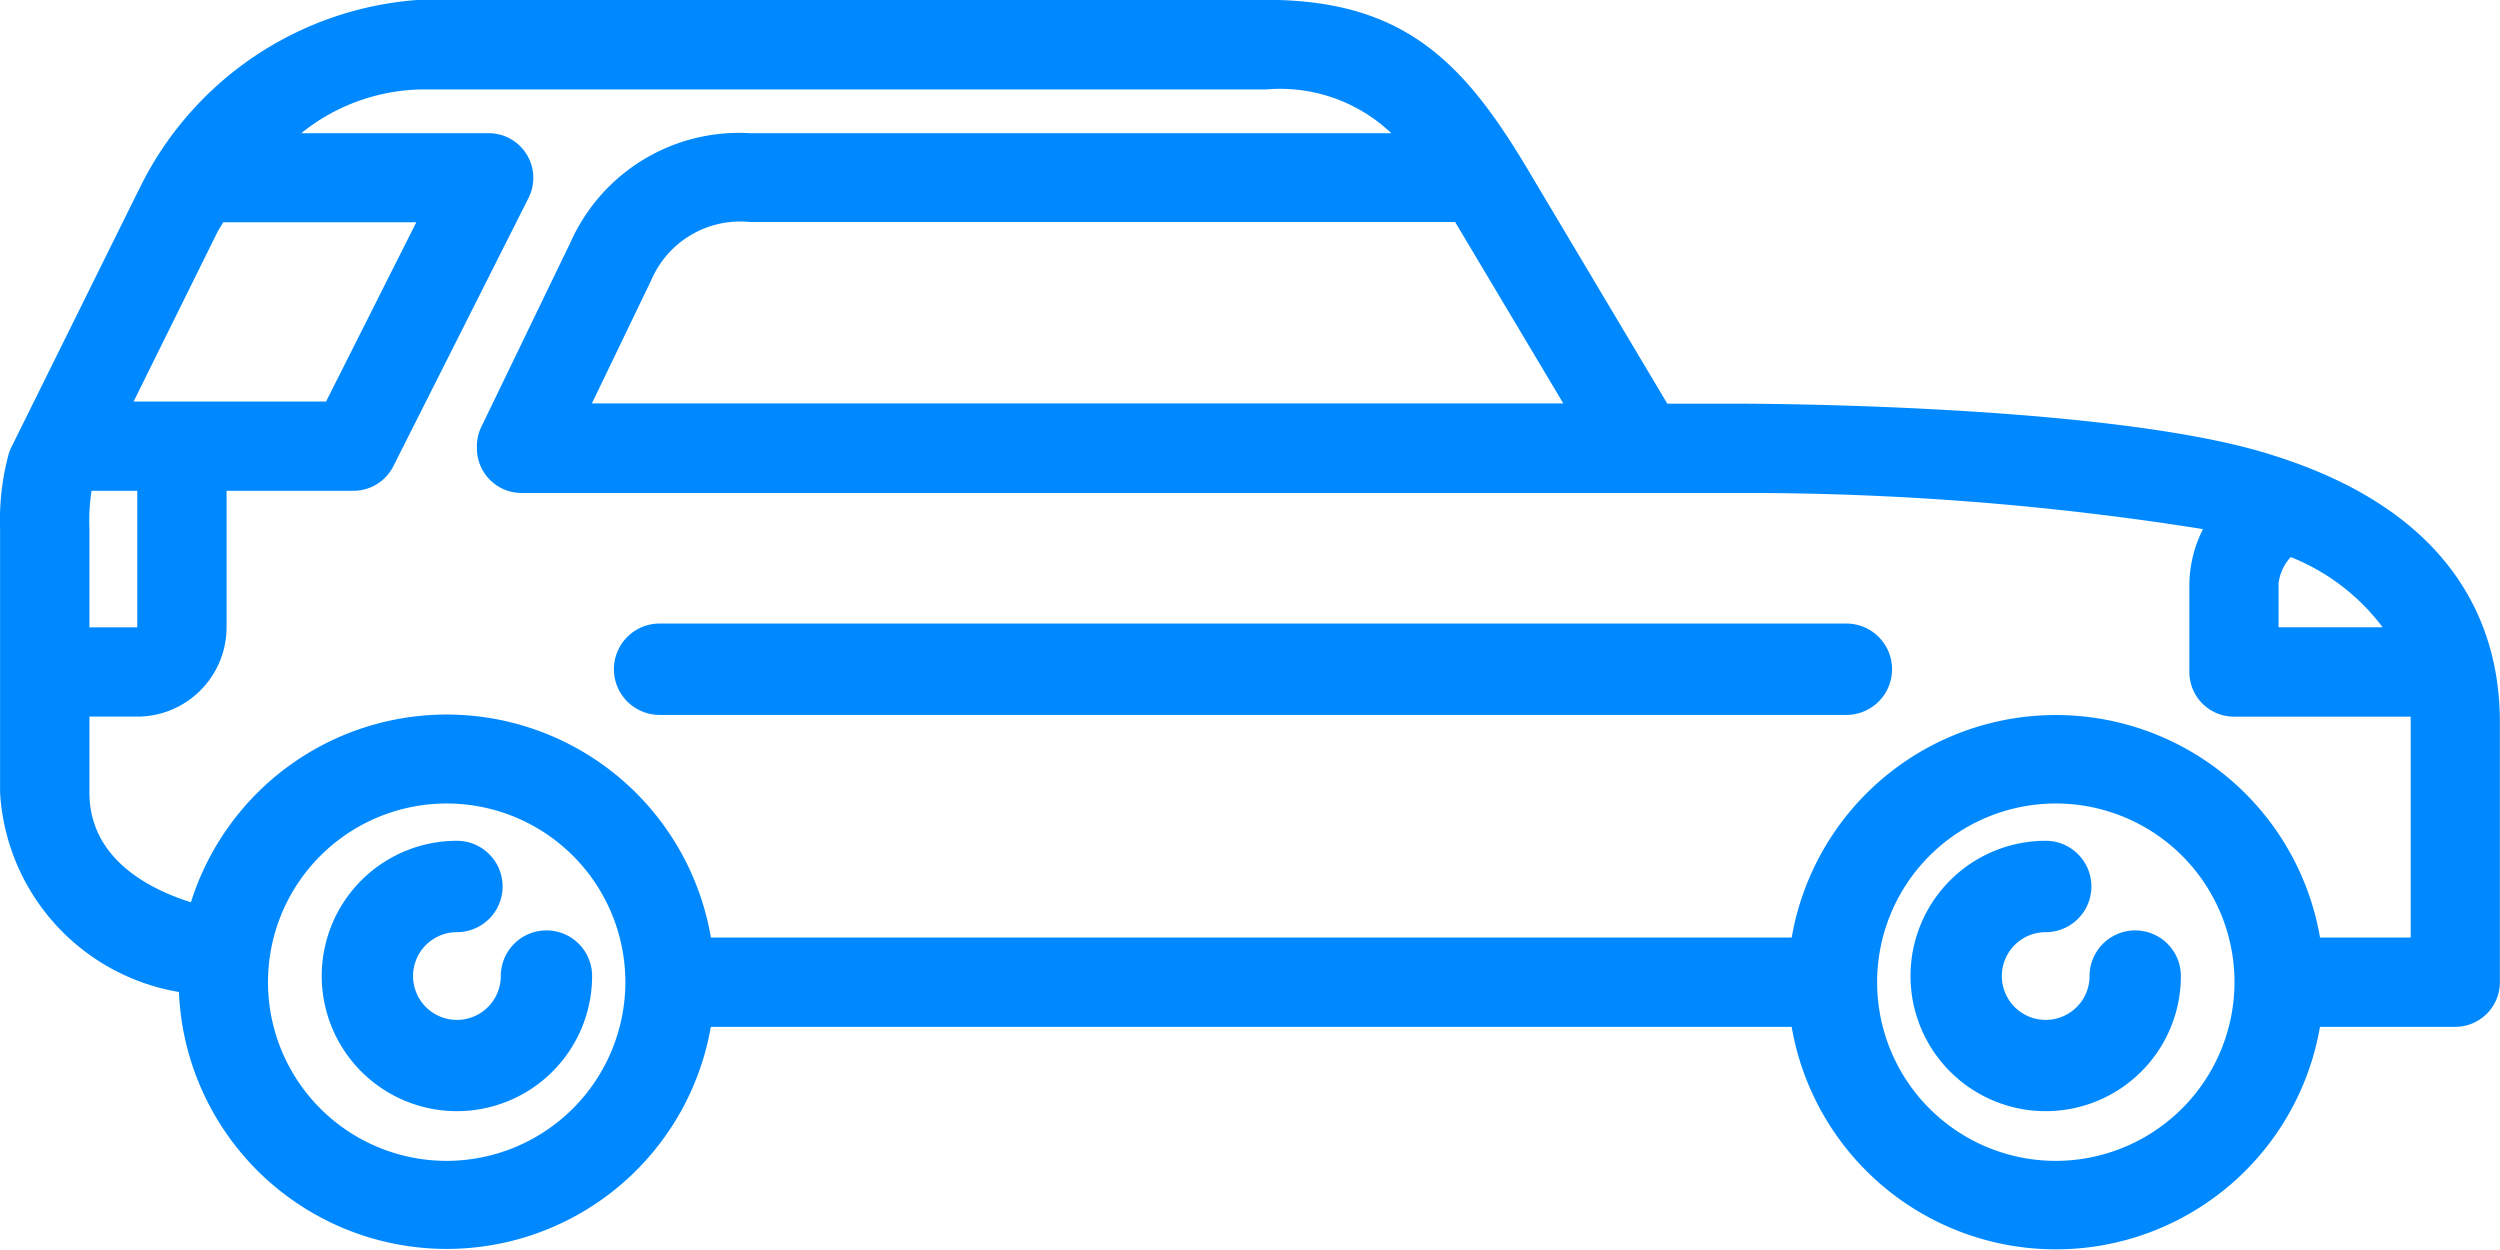<svg id="Long_car" data-name="Long car" xmlns="http://www.w3.org/2000/svg" width="41.036" height="20.52" viewBox="0 0 41.036 20.52">
  <path id="Path_108" data-name="Path 108" d="M91.392,141.527H71.912a.749.749,0,0,0,0,1.5H91.392a.749.749,0,1,0,0-1.5Z" transform="translate(-61.085 -131.292)" fill="#0089ff"/>
  <path id="Path_109" data-name="Path 109" d="M39.308,168.518a.75.75,0,0,0-.749.749.72.72,0,1,1-.72-.72.749.749,0,1,0,0-1.5,2.219,2.219,0,1,0,2.219,2.219A.749.749,0,0,0,39.308,168.518Z" transform="translate(-30.339 -153.246)" fill="#0089ff"/>
  <path id="Path_110" data-name="Path 110" d="M221.559,168.518a.75.75,0,0,0-.749.749.72.72,0,1,1-.72-.72.749.749,0,1,0,0-1.5,2.219,2.219,0,1,0,2.219,2.219A.75.75,0,0,0,221.559,168.518Z" transform="translate(-186.511 -153.246)" fill="#0089ff"/>
  <path id="Path_111" data-name="Path 111" d="M37.772,78.411l-.051-.019c-.206-.076-.422-.147-.653-.213-2.693-.766-8.284-.775-8.52-.775H27.367l-2.324-3.9c-1.061-1.77-2.056-2.729-4.272-2.729H6.882A5.532,5.532,0,0,0,2.275,73.9l-.016.03L.186,78.118a.733.733,0,0,0-.041.1A4.148,4.148,0,0,0,0,79.442v4.342a3.528,3.528,0,0,0,2.936,3.277,4.4,4.4,0,0,0,8.731.572H29.408a4.4,4.4,0,0,0,8.672,0H40.3a.733.733,0,0,0,.733-.733V82.633C41.035,81.232,40.446,79.416,37.772,78.411Zm1.336,2.663H37.4v-.718a.773.773,0,0,1,.2-.434A3.508,3.508,0,0,1,39.109,81.075ZM25.66,77.4H9.714l.975-2.023a1.588,1.588,0,0,1,1.62-.955H23.884ZM3.565,74.593c.031-.057.064-.112.1-.167H6.833L5.351,77.369H2.192Zm-2.1,4.812a3.268,3.268,0,0,1,.037-.571h.75v2.241H1.467V79.43C1.466,79.422,1.466,79.413,1.466,79.405ZM7.332,89.833A2.933,2.933,0,1,1,10.264,86.9,2.937,2.937,0,0,1,7.332,89.833Zm26.413,0A2.933,2.933,0,1,1,36.677,86.9,2.937,2.937,0,0,1,33.745,89.833Zm5.825-3.666H38.081a4.4,4.4,0,0,0-8.672,0H11.668a4.4,4.4,0,0,0-8.535-.579c-.684-.215-1.666-.713-1.666-1.8V82.541h.786a1.467,1.467,0,0,0,1.465-1.465V78.834H5.8a.733.733,0,0,0,.654-.4l2.221-4.408a.733.733,0,0,0-.654-1.062H4.944a3.23,3.23,0,0,1,1.938-.717H20.77a2.651,2.651,0,0,1,2.066.717H12.309A3.03,3.03,0,0,0,9.37,74.742L7.9,77.784a.732.732,0,0,0-.073.318v.035a.733.733,0,0,0,.733.733H28.548a47.709,47.709,0,0,1,7.612.593,2.06,2.06,0,0,0-.224.895v1.451a.733.733,0,0,0,.733.733h2.9c0,.031,0,.062,0,.093v3.534Z" transform="translate(0.001 -70.778)" fill="#0089ff"/>
</svg>
